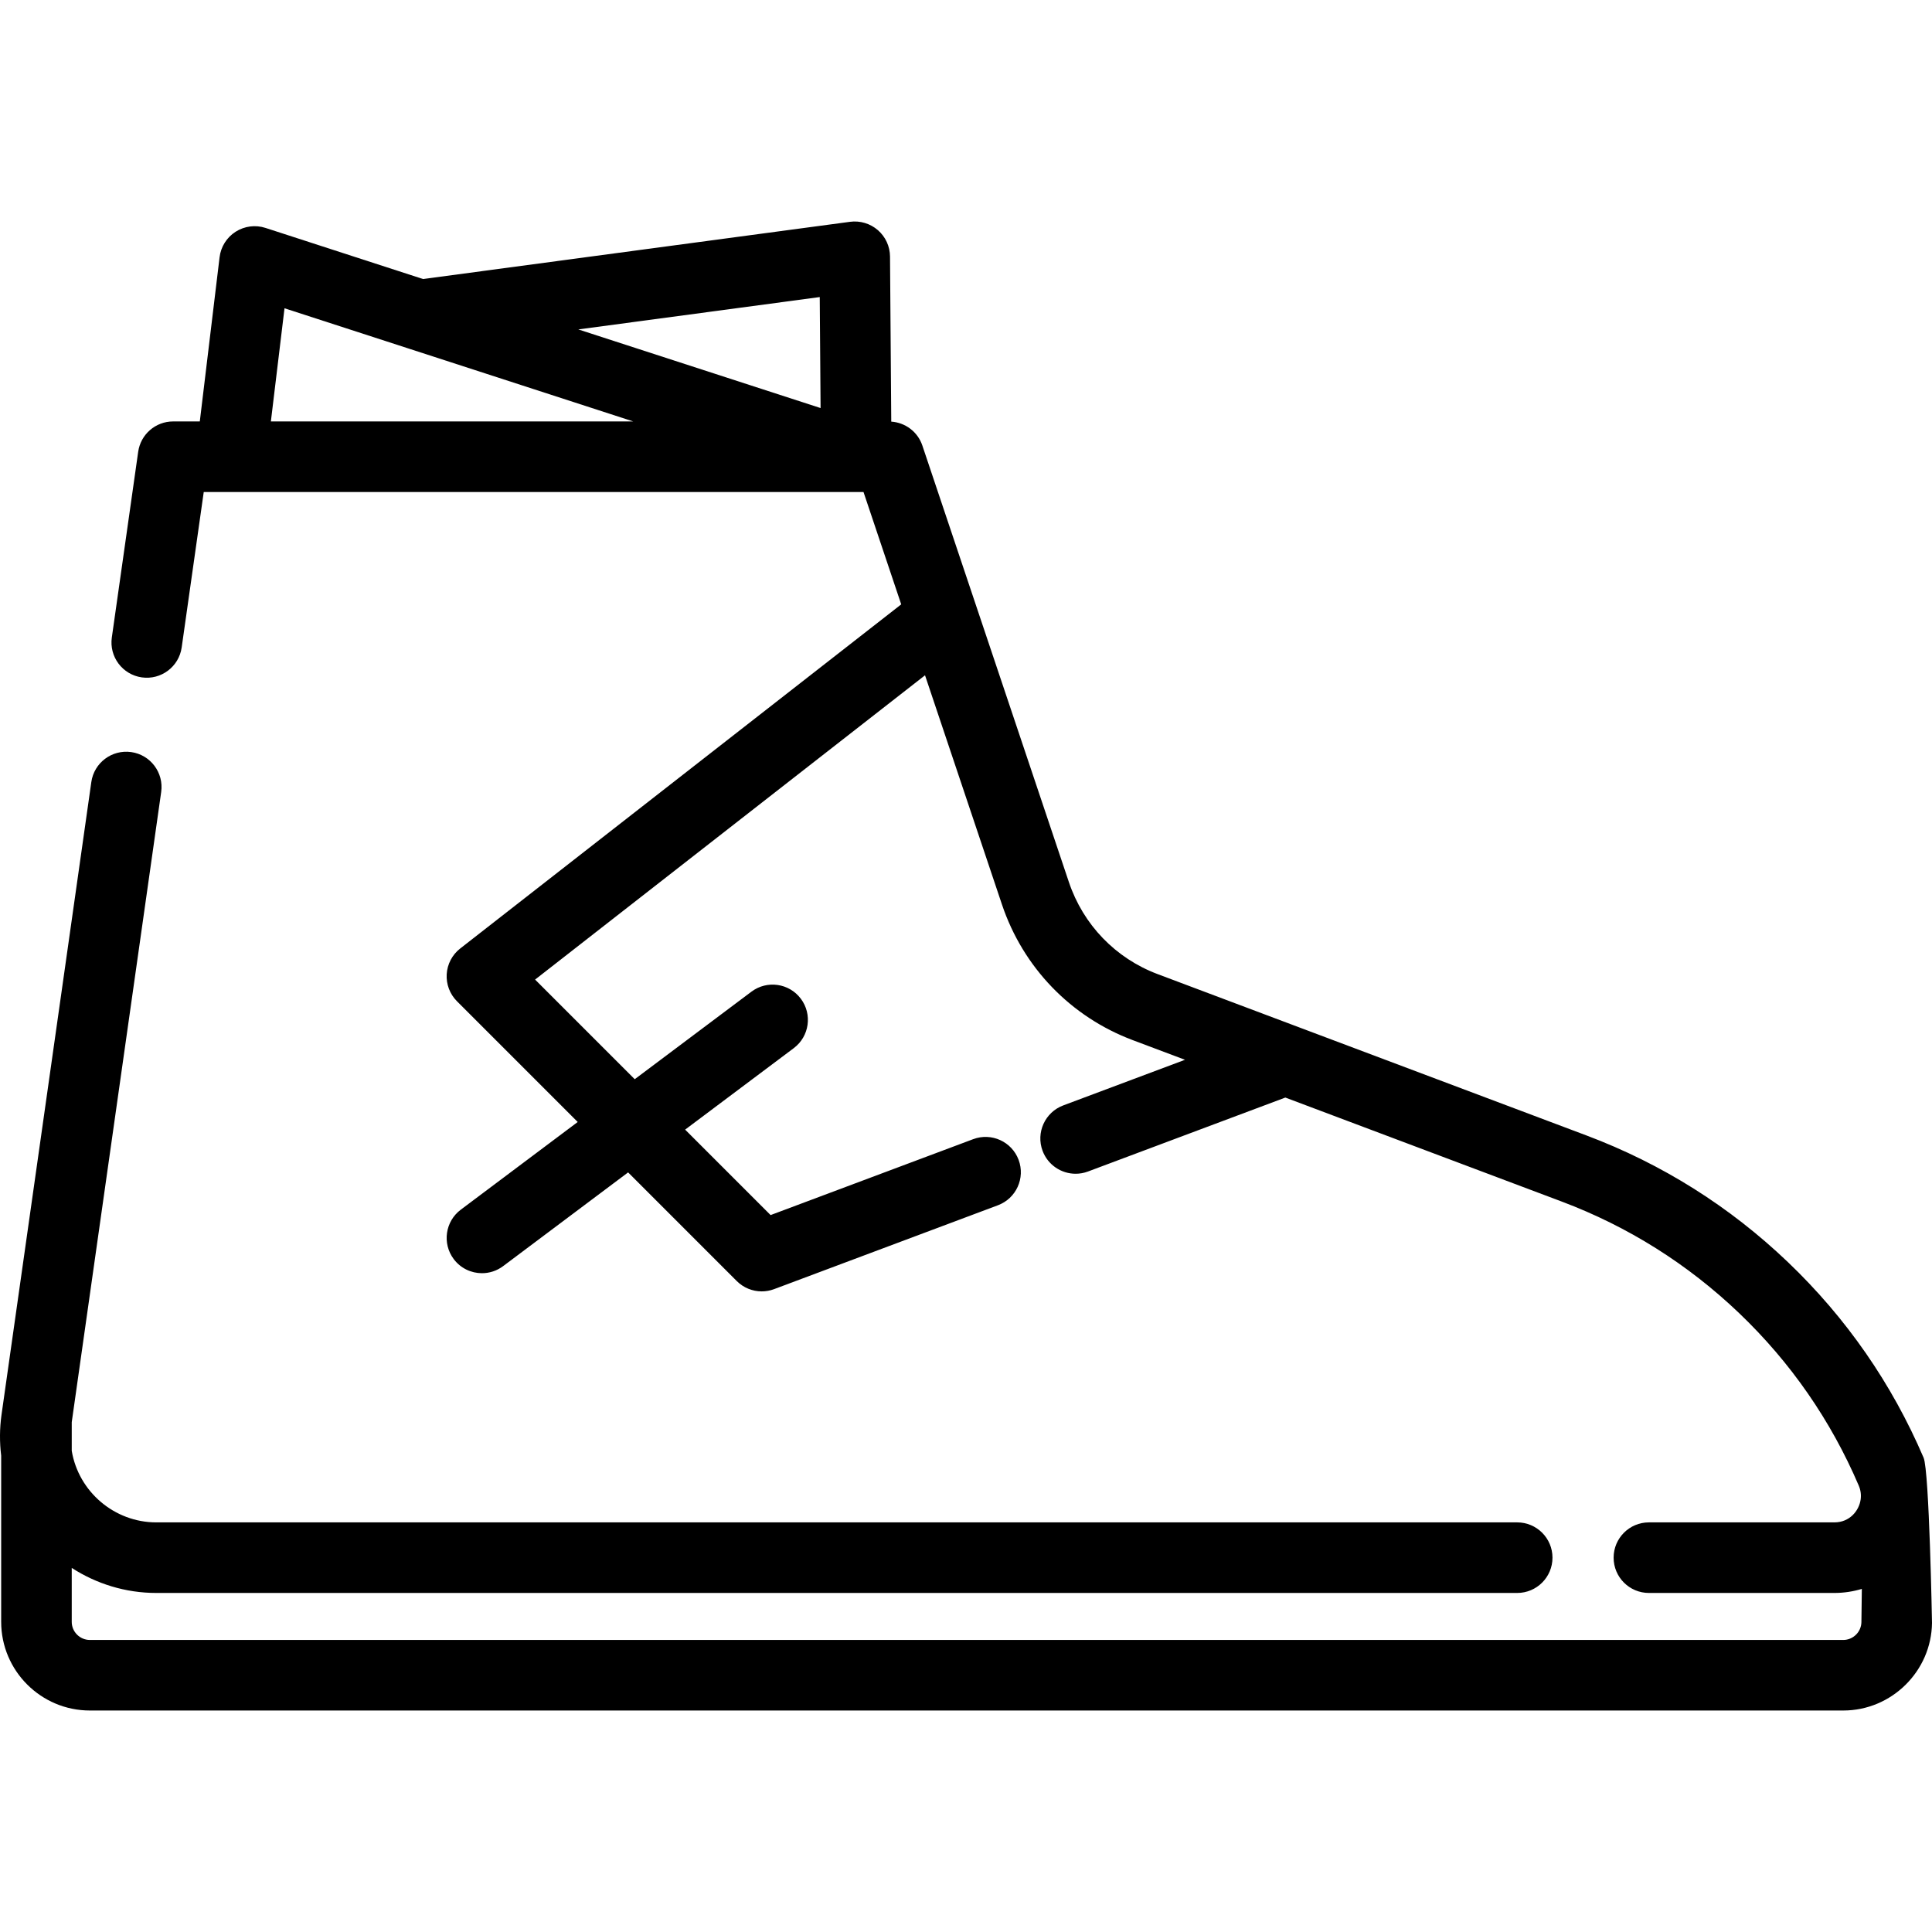 <?xml version="1.0" encoding="iso-8859-1"?>
<!-- Generator: Adobe Illustrator 19.0.0, SVG Export Plug-In . SVG Version: 6.00 Build 0)  -->
<svg version="1.1" id="Layer_1" xmlns="http://www.w3.org/2000/svg" xmlns:xlink="http://www.w3.org/1999/xlink" x="0px" y="0px"
	 viewBox="0 0 511.998 511.998" style="enable-background:new 0 0 511.998 511.998;" xml:space="preserve">
<g>
	<g>
		<path d="M509.774,386.311c-8.402-19.627-20.497-37.064-35.95-51.83c-15.448-14.761-33.41-26.055-53.387-33.572l-113.659-42.764
			c-11.144-4.19-19.715-13.079-23.514-24.384l-38.835-115.7c-1.211-3.607-4.482-6.072-8.237-6.326l-0.329-43.758
			c-0.021-2.684-1.193-5.23-3.22-6.989c-2.027-1.76-4.72-2.563-7.373-2.208L112.112,73.945L70.359,60.4
			c-2.659-0.863-5.564-0.49-7.921,1.015c-2.355,1.505-3.914,3.986-4.249,6.761l-5.241,43.509H45.88
			c-4.657,0-8.604,3.426-9.259,8.037l-6.986,49.221c-0.726,5.113,2.831,9.846,7.944,10.571c5.117,0.726,9.846-2.831,10.571-7.944
			l5.845-41.184h174.842l9.994,29.776l-116.868,91.197c-2.112,1.648-3.416,4.124-3.581,6.799c-0.165,2.674,0.827,5.291,2.722,7.185
			l31.994,31.994l-30.987,23.241c-4.131,3.098-4.968,8.961-1.87,13.091c1.838,2.45,4.646,3.74,7.488,3.74
			c1.952,0,3.921-0.61,5.603-1.87l33.124-24.843l28.793,28.794c1.785,1.785,4.177,2.739,6.614,2.739
			c1.101,0,2.211-0.195,3.279-0.595l59.323-22.23c4.835-1.812,7.287-7.201,5.475-12.038c-1.812-4.836-7.2-7.289-12.038-5.475
			l-53.686,20.117l-22.648-22.648l28.793-21.595c4.132-3.098,4.968-8.961,1.87-13.091c-3.098-4.132-8.961-4.968-13.091-1.87
			l-30.93,23.198l-26.404-26.404l103.335-80.637l20.393,60.755c5.598,16.659,18.232,29.757,34.659,35.933l13.842,5.208
			l-32.264,12.09c-4.835,1.812-7.287,7.201-5.475,12.038c1.406,3.755,4.971,6.072,8.757,6.072c1.091,0,2.199-0.192,3.28-0.597
			l52.295-19.596l73.219,27.55c17.607,6.624,33.437,16.58,47.053,29.59c13.616,13.011,24.275,28.377,31.678,45.672
			c0.514,1.198,0.687,2.436,0.515,3.683c-0.415,3.025-2.939,6.087-6.957,6.087h-49.16c-5.164,0-9.351,4.187-9.351,9.351
			s4.187,9.351,9.351,9.351h49.16c2.513,0,4.952-0.382,7.269-1.072l-0.112,8.781c-0.034,2.617-2.193,4.747-4.813,4.747H23.824
			c-2.653,0-4.813-2.153-4.813-4.8v-14.296c6.508,4.205,14.221,6.64,22.392,6.64h360.668c5.164,0,9.351-4.187,9.351-9.351
			s-4.187-9.351-9.351-9.351H41.404c-11.066,0-20.591-8.117-22.392-18.973v-7.583l23.704-167.011
			c0.726-5.113-2.831-9.846-7.944-10.571c-5.113-0.722-9.846,2.831-10.571,7.944L0.401,374.926
			c-0.51,3.637-0.526,7.279-0.091,10.831V429.8c0,12.959,10.549,23.502,23.514,23.502h464.661c12.801,0,23.348-10.411,23.513-23.208
			C512,430.094,511.28,389.825,509.774,386.311z M71.785,111.686l3.613-29.99l32.775,10.633c0.128,0.045,0.258,0.087,0.39,0.127
			l59.248,19.23H71.785z M153.258,87.3l63.983-8.575l0.221,29.414L153.258,87.3z"/>
	</g>
</g>
<g>
</g>
<g>
</g>
<g>
</g>
<g>
</g>
<g>
</g>
<g>
</g>
<g>
</g>
<g>
</g>
<g>
</g>
<g>
</g>
<g>
</g>
<g>
</g>
<g>
</g>
<g>
</g>
<g>
</g>
</svg>

